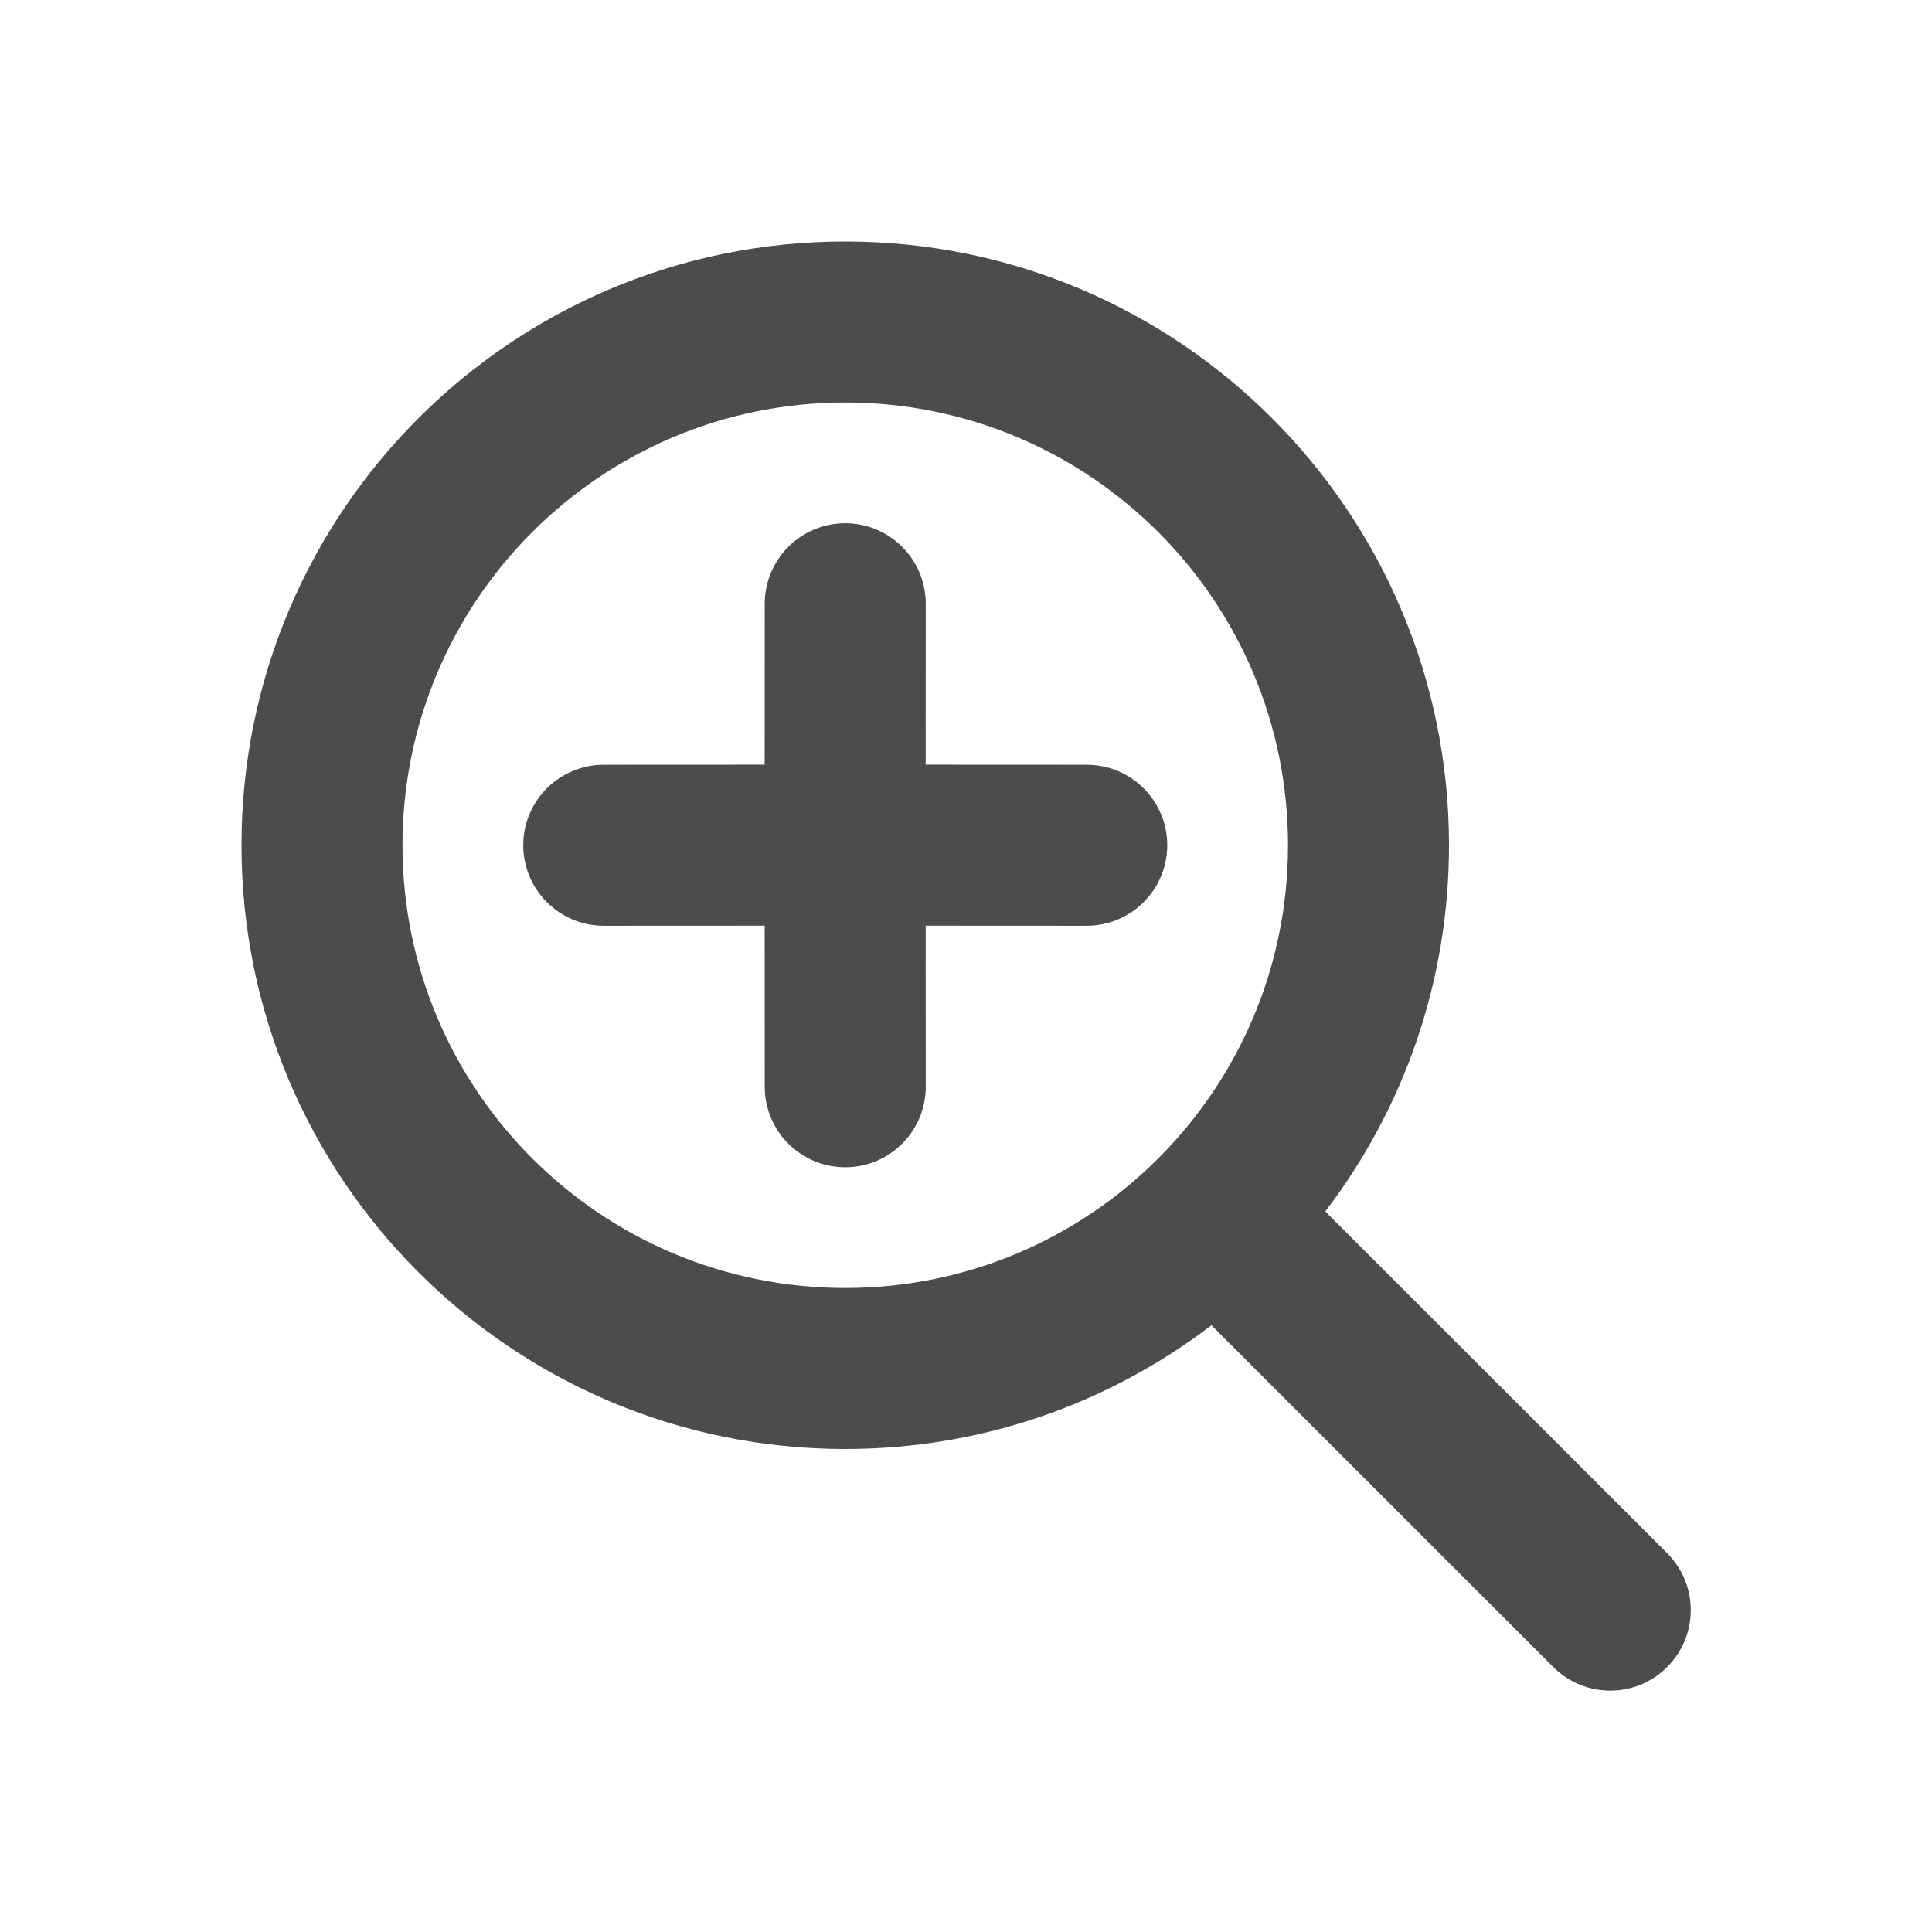 <?xml version="1.0" encoding="UTF-8"?>
<svg width="24px" height="24px" viewBox="0 0 24 24" fill="#4c4c4c" version="1.1" xmlns="http://www.w3.org/2000/svg" xmlns:xlink="http://www.w3.org/1999/xlink">
    <title>3. Icon/Outline/Zoom-in</title>
    <g id="3.-Icon/Outline/Zoom-in" stroke="none" stroke-width="1"  fill-rule="evenodd" >
        <path d="M10.5,3 C14.642,3 18,6.358 18,10.5 C18,12.211 17.427,13.787 16.463,15.049 L20.71,19.294 C21.101,19.685 21.101,20.318 20.71,20.709 C20.32,21.099 19.687,21.099 19.296,20.709 L15.049,16.463 C13.787,17.427 12.211,18 10.5,18 C6.358,18 3,14.642 3,10.5 C3,6.358 6.358,3 10.5,3 Z M10.5,5 C7.462,5 5,7.462 5,10.5 C5,13.538 7.462,16 10.5,16 C13.538,16 16,13.538 16,10.5 C16,7.462 13.538,5 10.5,5 Z M10.5,6.5 C11.052,6.5 11.5,6.948 11.5,7.5 L11.499,9.499 L13.5,9.5 C14.052,9.5 14.5,9.948 14.5,10.5 C14.5,11.052 14.052,11.5 13.5,11.5 L11.499,11.499 L11.5,13.5 C11.5,14.052 11.052,14.5 10.5,14.5 C9.948,14.5 9.5,14.052 9.5,13.5 L9.499,11.499 L7.5,11.5 C6.948,11.5 6.5,11.052 6.5,10.5 C6.5,9.948 6.948,9.5 7.5,9.5 L9.499,9.499 L9.5,7.5 C9.5,6.948 9.948,6.5 10.5,6.5 Z" id="↳-🎨COLOR" ></path>
    </g>
</svg>